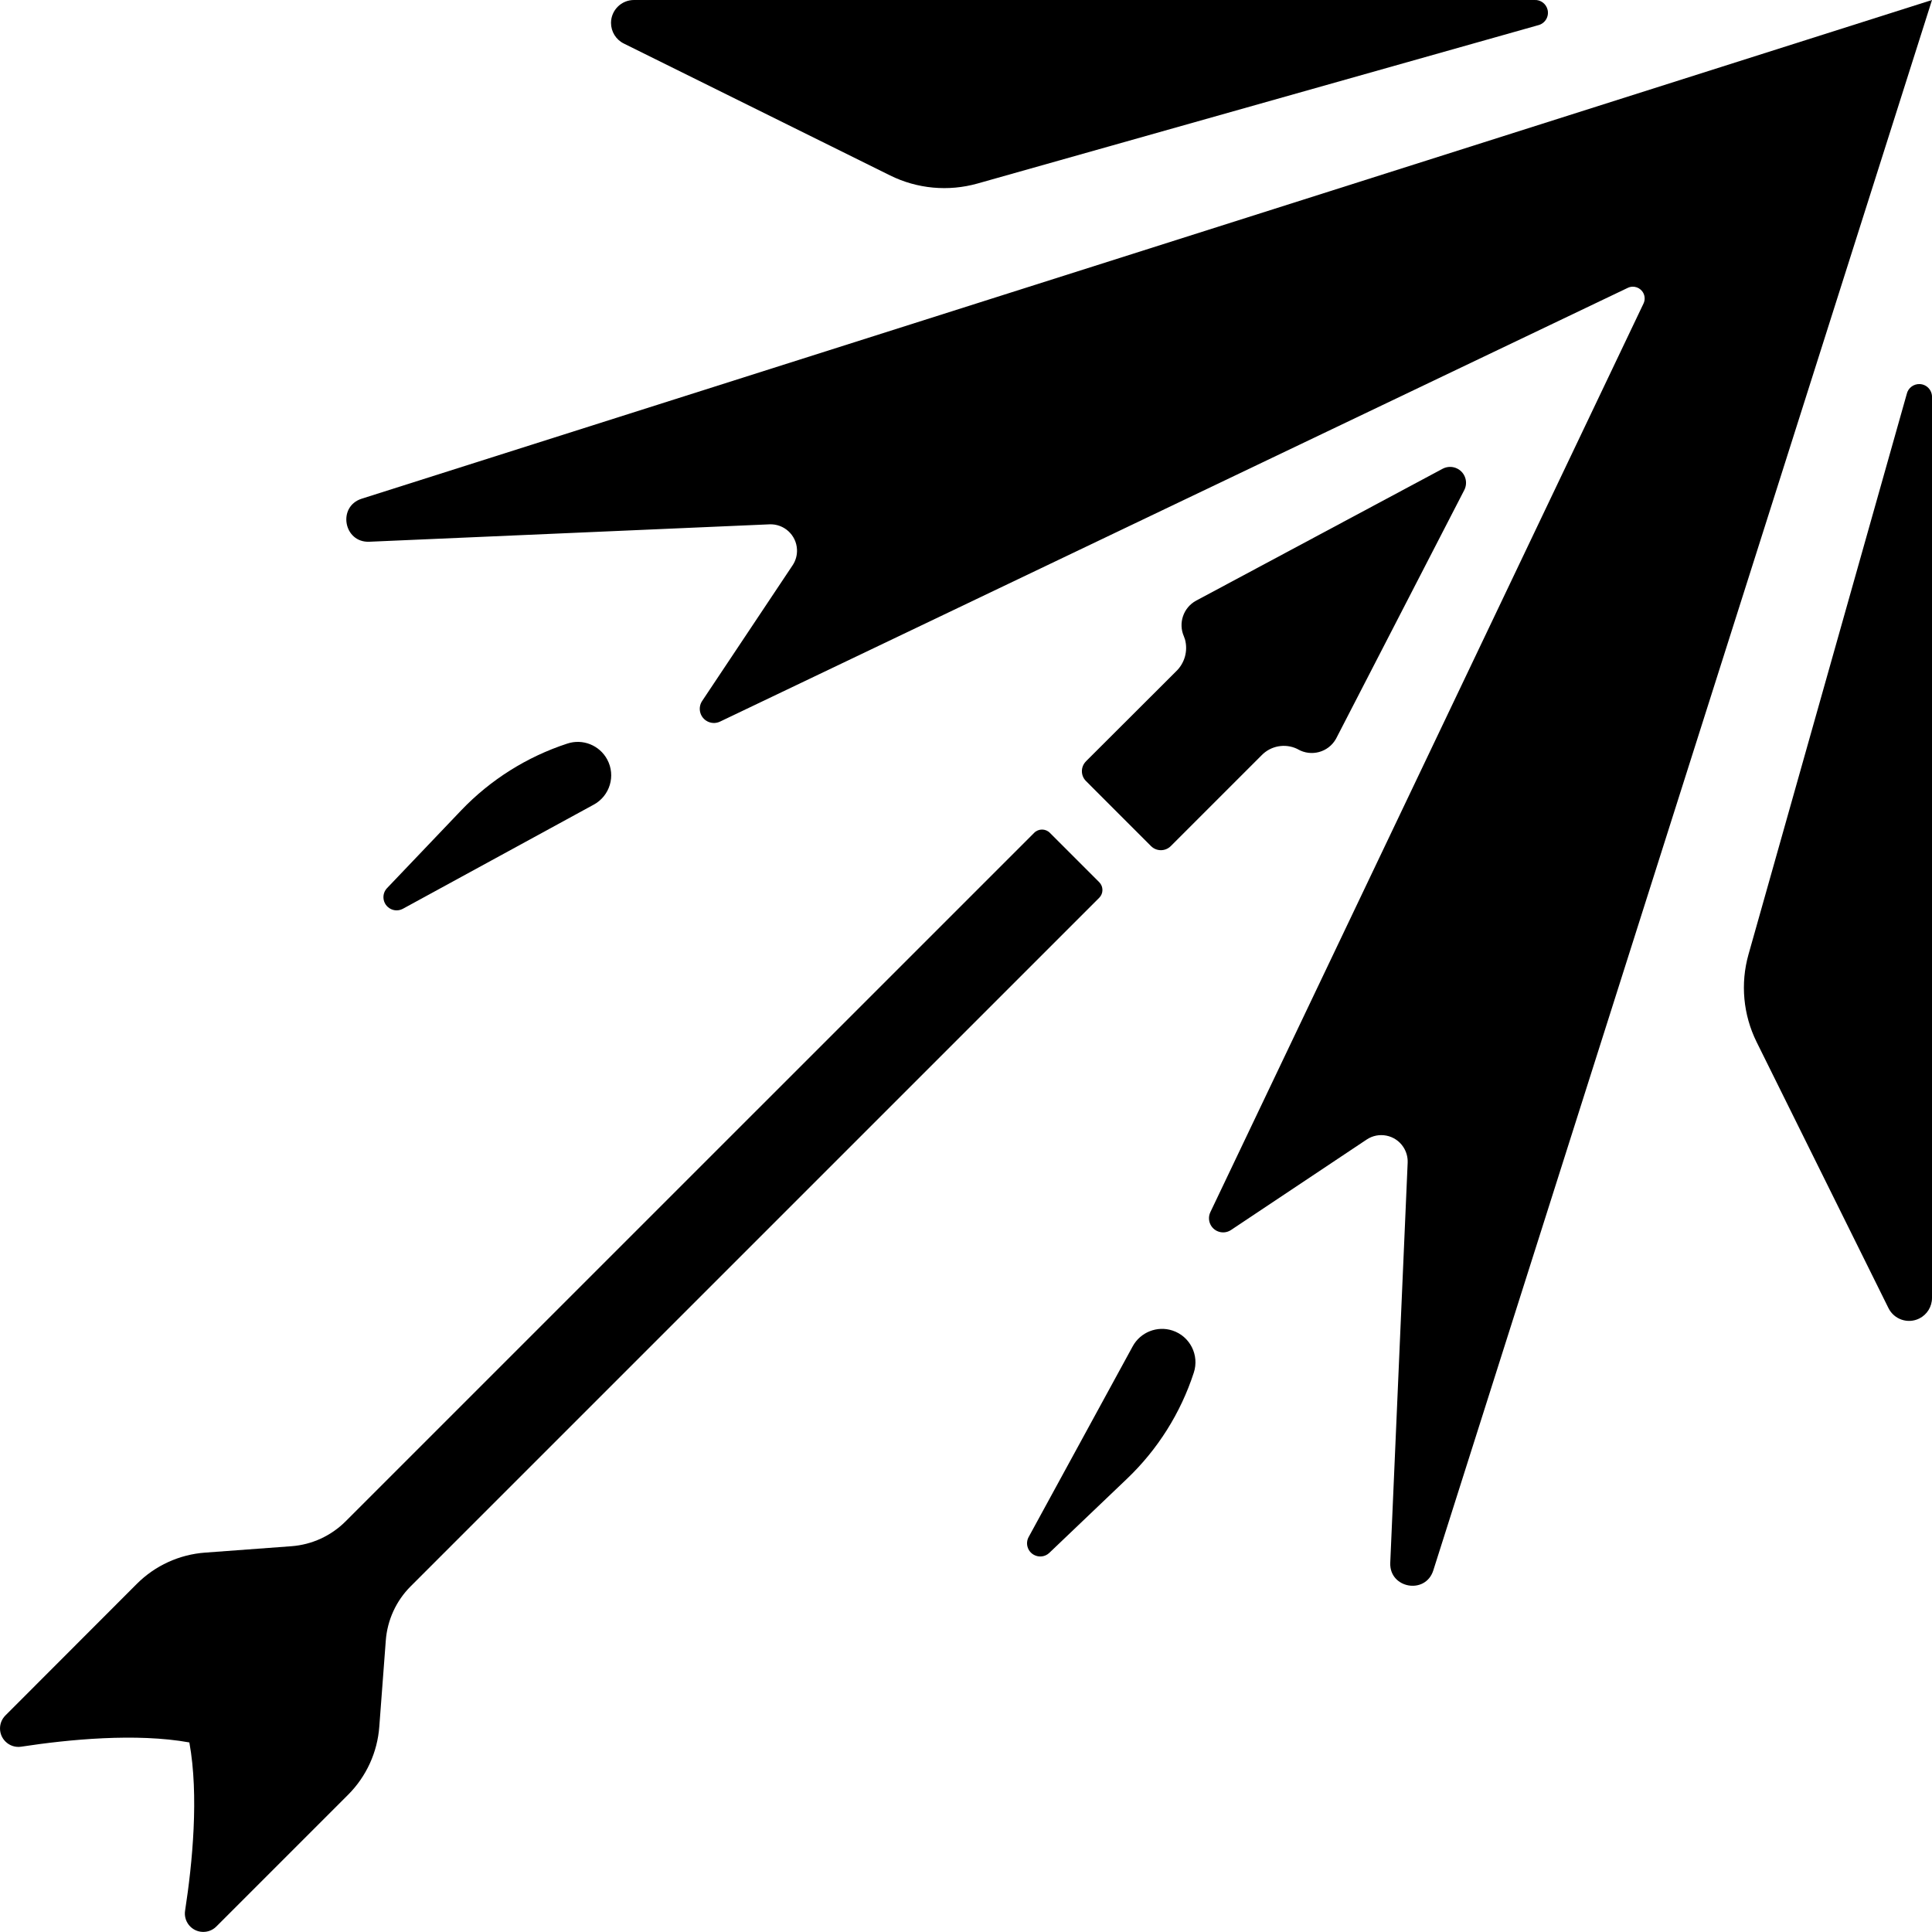 <?xml version="1.0" encoding="UTF-8"?>
<svg id="Capa_2" data-name="Capa 2" xmlns="http://www.w3.org/2000/svg" viewBox="0 0 452.92 452.91">
  <g id="Capa_1-2" data-name="Capa 1">
    <path d="M4.95,409.48c11.12-1.7,27-3.25,39.44-1,2.27,12.44.72,28.32-1,39.44-.37,2.36,1.25,4.57,3.61,4.93,1.36.21,2.75-.24,3.72-1.22l30.88-30.88c4.28-4.28,6.88-9.96,7.32-16l1.52-20.16c.36-4.8,2.43-9.31,5.83-12.71l161.41-161.4c1.02-1.01,1.02-2.66,0-3.68,0,0,0,0,0,0l-5.78-5.78-5.78-5.78c-1.01-1.02-2.66-1.02-3.68,0,0,0,0,0,0,0l-161.41,161.4c-3.4,3.4-7.9,5.48-12.7,5.84l-20.25,1.5c-6.04.44-11.72,3.04-16,7.32l-30.84,30.88c-1.67,1.7-1.65,4.44.06,6.11.96.95,2.32,1.39,3.65,1.19Z"/>
    <path d="M254.59,178.48c-1.28,1.28-1.28,3.35,0,4.62,0,0,0,0,0,0l7.62,7.63,7.62,7.62c1.28,1.28,3.36,1.28,4.64,0,0,0,0,0,0,0l21.28-21.28c2.16-2.24,5.51-2.85,8.32-1.52l.2.11c3.12,1.79,7.1.72,8.89-2.4.04-.07.08-.13.11-.2l30-58.17c.94-1.83.22-4.08-1.61-5.02-1.09-.56-2.38-.55-3.46.02l-57.84,30.95c-2.95,1.63-4.18,5.25-2.82,8.34.1.25.19.5.27.76.71,2.68-.09,5.52-2.09,7.44l-21.13,21.09Z"/>
    <path d="M452.92,304.28V93.18c.08-1.65-1.19-3.06-2.85-3.14-1.45-.07-2.75.91-3.07,2.32l-37.1,131.39c-1.93,6.84-1.25,14.15,1.9,20.52l30.92,62.4c1.32,2.66,4.55,3.75,7.21,2.43,1.83-.91,2.99-2.78,2.99-4.82Z"/>
    <path d="M86.59,127l93.79-4.08c3.42-.15,6.31,2.5,6.46,5.91.06,1.31-.3,2.61-1.04,3.71l-21.2,31.8c-1.01,1.53-.59,3.59.94,4.6.97.64,2.2.73,3.25.23l212.82-101.69c1.38-.66,3.02-.07,3.68,1.3.36.75.36,1.63,0,2.38l-101.54,213c-.79,1.66-.09,3.64,1.57,4.43,1.06.5,2.3.41,3.27-.24l31.79-21.2c2.84-1.9,6.69-1.13,8.58,1.71.73,1.1,1.1,2.4,1.04,3.72l-4.08,93.78c-.26,6,8.26,7.55,10.09,1.79L452.92,0,84.8,116.91c-5.76,1.83-4.24,10.35,1.79,10.09Z"/>
    <path d="M146.25,10.21l62.4,30.91c6.37,3.16,13.68,3.83,20.52,1.9L360.56,5.92c1.61-.37,2.62-1.98,2.25-3.6-.33-1.42-1.62-2.4-3.07-2.32h-211.1c-2.97-.01-5.39,2.39-5.4,5.36,0,2.06,1.16,3.94,3.01,4.85Z"/>
    <path d="M245.98,364.05l18.22-17.38c7.2-6.87,12.58-15.41,15.66-24.87,1.35-4.11-.89-8.53-4.99-9.88-3.59-1.18-7.52.38-9.33,3.7l-24.4,44.72c-.81,1.5-.24,3.38,1.27,4.18,1.17.63,2.61.44,3.57-.47Z"/>
    <path d="M132.99,174.32h0c-9.46,3.09-18.01,8.47-24.88,15.66l-17.38,18.23c-1.17,1.24-1.11,3.2.14,4.37.97.91,2.4,1.1,3.57.47l44.72-24.4c3.81-2.05,5.24-6.79,3.19-10.6-1.8-3.35-5.75-4.93-9.36-3.73Z"/>
  </g>
</svg>